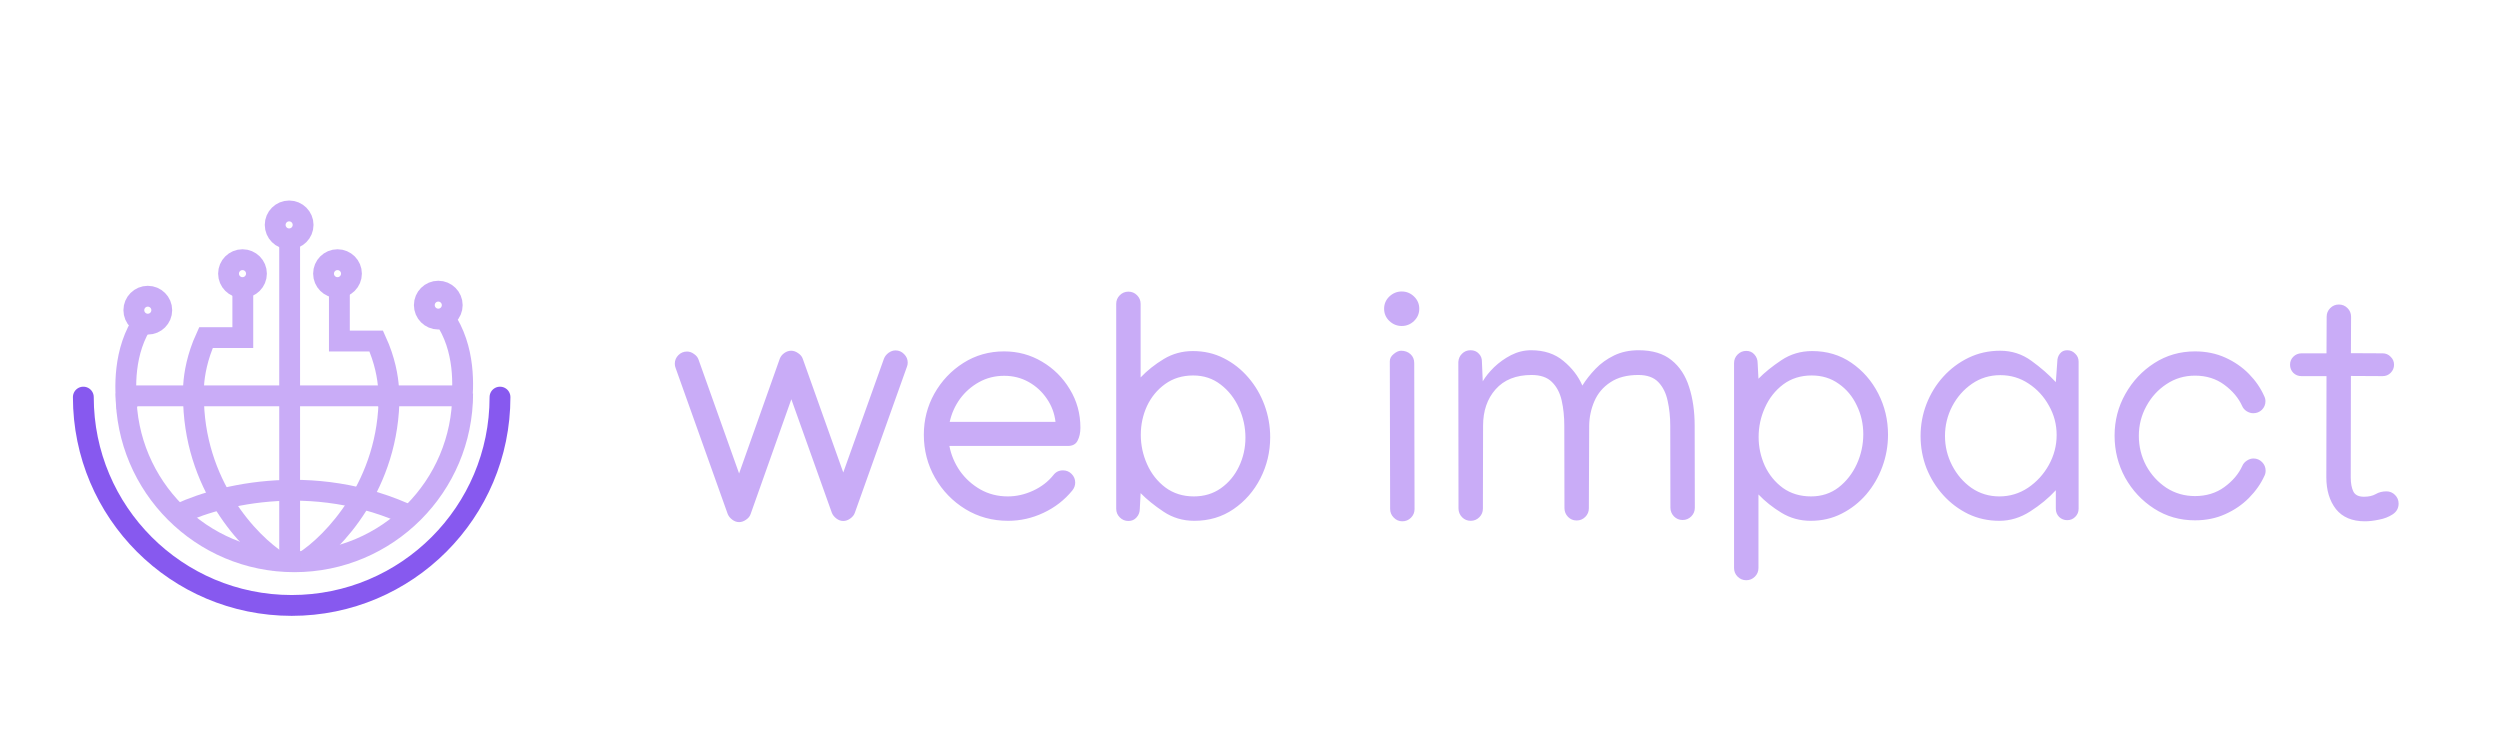 <svg width="288" height="87" viewBox="25 35 240 20" fill="none" xmlns="http://www.w3.org/2000/svg">
<g filter="url(#filter0_d_293_2797)">
<path d="M73 42.872C73 53.918 64.046 62.872 53 62.872C41.954 62.872 33 53.918 33 42.872" stroke="#8759EF" stroke-width="2" stroke-linecap="round"/>
<path d="M41.528 54.419C45.171 52.452 54.906 49.698 64.698 54.419" stroke="#C9ACF7" stroke-width="2"/>
<path d="M69.415 42.52C69.415 51.443 62.181 58.678 53.257 58.678C44.333 58.678 37.099 51.443 37.099 42.52" stroke="#C9ACF7" stroke-width="2"/>
<path d="M43.663 42.882C43.664 43.748 43.094 40.838 44.772 37.161H48.31V33.01" stroke="#C9ACF7" stroke-width="2"/>
<path d="M62.228 43.211C62.228 44.077 62.798 41.167 61.119 37.49H57.581V32.935" stroke="#C9ACF7" stroke-width="2"/>
<path d="M52.806 27.044V59.243M37.099 42.751H69.036" stroke="#C9ACF7" stroke-width="2"/>
<path d="M51.738 58.678C48.991 56.934 43.513 51.283 43.574 42.633" stroke="#C9ACF7" stroke-width="2"/>
<path d="M54.185 58.678C56.932 56.934 62.41 51.283 62.349 42.633" stroke="#C9ACF7" stroke-width="2"/>
<path d="M37.193 43.932C37.002 42.185 36.777 38.432 38.862 35.441" stroke="#C9ACF7" stroke-width="2"/>
<path d="M69.297 43.7C69.488 41.952 69.713 38.2 67.628 35.209" stroke="#C9ACF7" stroke-width="2"/>
<circle cx="52.758" cy="26.34" r="1.34" stroke="#C9ACF7" stroke-width="2"/>
<circle cx="48.28" cy="31.019" r="1.34" stroke="#C9ACF7" stroke-width="2"/>
<circle cx="67.075" cy="34.042" r="1.34" stroke="#C9ACF7" stroke-width="2"/>
<circle cx="39.189" cy="34.528" r="1.34" stroke="#C9ACF7" stroke-width="2"/>
<circle cx="57.4" cy="31.019" r="1.34" stroke="#C9ACF7" stroke-width="2"/>
<path d="M112.141 39.561C112.141 39.707 112.115 39.842 112.062 39.967L107.062 53.983C106.99 54.191 106.844 54.373 106.625 54.53C106.406 54.686 106.182 54.764 105.953 54.764C105.724 54.764 105.505 54.686 105.297 54.53C105.089 54.373 104.943 54.191 104.859 53.983L100.969 43.077L97.062 54.092C96.99 54.311 96.844 54.493 96.625 54.639C96.406 54.795 96.182 54.873 95.953 54.873C95.724 54.873 95.505 54.795 95.297 54.639C95.088 54.483 94.943 54.301 94.859 54.092L89.859 40.077C89.807 39.952 89.781 39.816 89.781 39.67C89.781 39.347 89.896 39.072 90.125 38.842C90.354 38.613 90.63 38.498 90.953 38.498C91.193 38.498 91.417 38.577 91.625 38.733C91.844 38.879 91.99 39.061 92.062 39.28L95.953 50.202L99.859 39.186C99.943 38.967 100.089 38.785 100.297 38.639C100.505 38.493 100.724 38.42 100.953 38.42C101.182 38.42 101.406 38.498 101.625 38.655C101.844 38.801 101.99 38.978 102.062 39.186L105.953 50.108L109.859 39.186C109.943 38.967 110.089 38.78 110.297 38.623C110.516 38.467 110.74 38.389 110.969 38.389C111.292 38.389 111.568 38.509 111.797 38.748C112.026 38.978 112.141 39.248 112.141 39.561ZM121.781 54.748C120.271 54.748 118.901 54.373 117.672 53.623C116.453 52.873 115.484 51.873 114.766 50.623C114.047 49.363 113.688 47.983 113.688 46.483C113.688 45.056 114.026 43.738 114.703 42.53C115.391 41.311 116.318 40.332 117.484 39.592C118.651 38.853 119.953 38.483 121.391 38.483C122.714 38.483 123.927 38.811 125.031 39.467C126.146 40.123 127.036 41.009 127.703 42.123C128.38 43.228 128.719 44.457 128.719 45.811C128.719 46.29 128.63 46.702 128.453 47.045C128.286 47.389 127.974 47.561 127.516 47.561H116.141C116.307 48.426 116.646 49.228 117.156 49.967C117.677 50.697 118.328 51.285 119.109 51.733C119.901 52.181 120.781 52.405 121.75 52.405C122.573 52.405 123.38 52.222 124.172 51.858C124.964 51.493 125.615 50.993 126.125 50.358C126.354 50.056 126.661 49.905 127.047 49.905C127.37 49.905 127.646 50.019 127.875 50.248C128.104 50.478 128.219 50.754 128.219 51.077C128.219 51.358 128.125 51.613 127.938 51.842C127.188 52.759 126.266 53.472 125.172 53.983C124.089 54.493 122.958 54.748 121.781 54.748ZM126.328 45.248C126.234 44.436 125.958 43.697 125.5 43.03C125.042 42.353 124.458 41.816 123.75 41.42C123.042 41.025 122.26 40.827 121.406 40.827C120.521 40.827 119.714 41.03 118.984 41.436C118.255 41.842 117.646 42.379 117.156 43.045C116.677 43.712 116.349 44.447 116.172 45.248H126.328ZM139.656 54.748C138.562 54.748 137.578 54.457 136.703 53.873C135.828 53.29 135.094 52.697 134.5 52.092L134.422 53.592C134.422 53.915 134.318 54.191 134.109 54.42C133.911 54.65 133.651 54.764 133.328 54.764C133.005 54.764 132.729 54.65 132.5 54.42C132.271 54.191 132.156 53.915 132.156 53.592V33.92C132.156 33.597 132.271 33.322 132.5 33.092C132.729 32.863 133.005 32.748 133.328 32.748C133.651 32.748 133.927 32.863 134.156 33.092C134.385 33.322 134.5 33.597 134.5 33.92V40.983C135.135 40.316 135.875 39.728 136.719 39.217C137.562 38.707 138.495 38.452 139.516 38.452C140.599 38.452 141.589 38.681 142.484 39.139C143.391 39.597 144.177 40.217 144.844 40.998C145.51 41.769 146.026 42.65 146.391 43.639C146.755 44.629 146.938 45.655 146.938 46.717C146.938 48.123 146.625 49.441 146 50.67C145.375 51.889 144.516 52.873 143.422 53.623C142.328 54.373 141.073 54.748 139.656 54.748ZM139.609 52.405C140.599 52.405 141.464 52.144 142.203 51.623C142.953 51.092 143.531 50.4 143.938 49.545C144.354 48.681 144.562 47.754 144.562 46.764C144.562 45.764 144.354 44.811 143.938 43.905C143.521 42.988 142.938 42.243 142.188 41.67C141.438 41.087 140.557 40.795 139.547 40.795C138.505 40.795 137.604 41.072 136.844 41.623C136.094 42.165 135.516 42.868 135.109 43.733C134.714 44.597 134.516 45.519 134.516 46.498C134.516 47.478 134.719 48.42 135.125 49.327C135.531 50.233 136.115 50.972 136.875 51.545C137.646 52.118 138.557 52.405 139.609 52.405ZM159.562 36.045C159.115 36.045 158.719 35.884 158.375 35.561C158.042 35.238 157.875 34.847 157.875 34.389C157.875 33.931 158.042 33.54 158.375 33.217C158.719 32.894 159.115 32.733 159.562 32.733C160.021 32.733 160.417 32.894 160.75 33.217C161.083 33.54 161.25 33.931 161.25 34.389C161.25 34.847 161.083 35.238 160.75 35.561C160.417 35.884 160.021 36.045 159.562 36.045ZM158.422 39.436C158.422 39.165 158.547 38.931 158.797 38.733C159.047 38.525 159.281 38.42 159.5 38.42C159.865 38.42 160.167 38.53 160.406 38.748C160.646 38.967 160.766 39.254 160.766 39.608L160.797 53.623C160.797 53.947 160.682 54.222 160.453 54.452C160.224 54.681 159.948 54.795 159.625 54.795C159.302 54.795 159.026 54.676 158.797 54.436C158.568 54.207 158.453 53.931 158.453 53.608L158.422 39.436ZM176.906 41.764C177.25 41.212 177.672 40.676 178.172 40.155C178.672 39.634 179.266 39.207 179.953 38.873C180.641 38.54 181.427 38.373 182.312 38.373C183.635 38.373 184.688 38.691 185.469 39.327C186.25 39.952 186.812 40.811 187.156 41.905C187.51 42.998 187.688 44.238 187.688 45.623L187.703 53.498C187.703 53.822 187.589 54.097 187.359 54.327C187.13 54.556 186.854 54.67 186.531 54.67C186.208 54.67 185.932 54.556 185.703 54.327C185.474 54.087 185.359 53.806 185.359 53.483L185.344 45.623C185.344 44.769 185.26 43.972 185.094 43.233C184.938 42.493 184.641 41.894 184.203 41.436C183.766 40.978 183.125 40.748 182.281 40.748C181.188 40.748 180.292 40.983 179.594 41.452C178.896 41.91 178.385 42.514 178.062 43.264C177.74 44.004 177.573 44.79 177.562 45.623L177.531 53.545C177.531 53.868 177.417 54.144 177.188 54.373C176.958 54.603 176.682 54.717 176.359 54.717C176.036 54.717 175.76 54.603 175.531 54.373C175.302 54.134 175.188 53.853 175.188 53.53L175.172 45.623C175.172 44.748 175.089 43.941 174.922 43.202C174.755 42.462 174.443 41.868 173.984 41.42C173.536 40.972 172.885 40.748 172.031 40.748C170.542 40.748 169.391 41.207 168.578 42.123C167.776 43.03 167.375 44.197 167.375 45.623L167.359 53.577C167.359 53.9 167.245 54.176 167.016 54.405C166.786 54.634 166.51 54.748 166.188 54.748C165.865 54.748 165.589 54.634 165.359 54.405C165.13 54.165 165.016 53.884 165.016 53.561L165 39.498C165.021 39.176 165.141 38.91 165.359 38.702C165.578 38.483 165.849 38.373 166.172 38.373C166.505 38.373 166.771 38.483 166.969 38.702C167.177 38.91 167.276 39.181 167.266 39.514L167.344 41.358C167.604 40.91 167.969 40.457 168.438 39.998C168.917 39.54 169.458 39.155 170.062 38.842C170.677 38.53 171.318 38.373 171.984 38.373C173.245 38.373 174.281 38.717 175.094 39.405C175.917 40.082 176.521 40.868 176.906 41.764ZM198.969 38.452C200.385 38.452 201.641 38.827 202.734 39.577C203.828 40.327 204.688 41.311 205.312 42.53C205.938 43.748 206.25 45.066 206.25 46.483C206.25 47.545 206.068 48.572 205.703 49.561C205.339 50.551 204.823 51.436 204.156 52.217C203.49 52.988 202.703 53.603 201.797 54.061C200.901 54.519 199.911 54.748 198.828 54.748C197.807 54.748 196.875 54.493 196.031 53.983C195.188 53.472 194.448 52.884 193.812 52.217V59.28C193.812 59.603 193.698 59.879 193.469 60.108C193.24 60.337 192.964 60.452 192.641 60.452C192.318 60.452 192.042 60.337 191.812 60.108C191.583 59.879 191.469 59.603 191.469 59.28V39.608C191.469 39.285 191.583 39.009 191.812 38.78C192.042 38.551 192.318 38.436 192.641 38.436C192.964 38.436 193.224 38.551 193.422 38.78C193.63 39.009 193.734 39.285 193.734 39.608L193.812 41.108C194.406 40.504 195.141 39.91 196.016 39.327C196.891 38.743 197.875 38.452 198.969 38.452ZM198.922 40.795C197.87 40.795 196.958 41.082 196.188 41.655C195.427 42.228 194.844 42.967 194.438 43.873C194.031 44.769 193.828 45.712 193.828 46.702C193.828 47.67 194.026 48.592 194.422 49.467C194.828 50.332 195.406 51.04 196.156 51.592C196.917 52.134 197.818 52.405 198.859 52.405C199.87 52.405 200.75 52.118 201.5 51.545C202.25 50.962 202.833 50.217 203.25 49.311C203.667 48.394 203.875 47.436 203.875 46.436C203.875 45.447 203.667 44.525 203.25 43.67C202.844 42.806 202.266 42.113 201.516 41.592C200.776 41.061 199.911 40.795 198.922 40.795ZM217.016 38.42C218.13 38.42 219.13 38.743 220.016 39.389C220.911 40.035 221.693 40.717 222.359 41.436L222.5 39.467C222.5 39.165 222.583 38.91 222.75 38.702C222.917 38.483 223.151 38.373 223.453 38.373C223.755 38.373 224.01 38.483 224.219 38.702C224.438 38.91 224.547 39.165 224.547 39.467V53.592C224.547 53.894 224.438 54.155 224.219 54.373C224.01 54.582 223.755 54.686 223.453 54.686C223.151 54.686 222.891 54.582 222.672 54.373C222.464 54.155 222.359 53.894 222.359 53.592V51.811C221.672 52.561 220.854 53.238 219.906 53.842C218.969 54.447 217.979 54.748 216.938 54.748C215.865 54.748 214.87 54.53 213.953 54.092C213.036 53.644 212.234 53.04 211.547 52.28C210.859 51.519 210.323 50.655 209.938 49.686C209.562 48.707 209.375 47.681 209.375 46.608C209.375 45.545 209.562 44.525 209.938 43.545C210.323 42.556 210.859 41.681 211.547 40.92C212.245 40.15 213.057 39.54 213.984 39.092C214.911 38.644 215.922 38.42 217.016 38.42ZM222.438 46.514C222.438 45.504 222.193 44.566 221.703 43.702C221.224 42.827 220.573 42.118 219.75 41.577C218.938 41.035 218.031 40.764 217.031 40.764C216.021 40.764 215.115 41.04 214.312 41.592C213.51 42.144 212.875 42.868 212.406 43.764C211.948 44.65 211.719 45.597 211.719 46.608C211.719 47.608 211.948 48.551 212.406 49.436C212.865 50.322 213.484 51.04 214.266 51.592C215.057 52.134 215.948 52.405 216.938 52.405C217.938 52.405 218.854 52.129 219.688 51.577C220.521 51.014 221.188 50.285 221.688 49.389C222.188 48.483 222.438 47.525 222.438 46.514ZM228 46.577C228 45.129 228.344 43.795 229.031 42.577C229.719 41.347 230.646 40.358 231.812 39.608C232.979 38.858 234.281 38.483 235.719 38.483C236.781 38.483 237.75 38.681 238.625 39.077C239.5 39.472 240.255 39.993 240.891 40.639C241.526 41.285 242.016 41.993 242.359 42.764C242.443 42.931 242.484 43.097 242.484 43.264C242.484 43.587 242.37 43.863 242.141 44.092C241.911 44.311 241.635 44.42 241.312 44.42C241.104 44.42 240.896 44.358 240.688 44.233C240.479 44.097 240.333 43.931 240.25 43.733C239.896 42.952 239.323 42.269 238.531 41.686C237.74 41.103 236.802 40.811 235.719 40.811C234.708 40.811 233.797 41.082 232.984 41.623C232.172 42.155 231.526 42.863 231.047 43.748C230.568 44.623 230.328 45.572 230.328 46.592C230.328 47.613 230.562 48.566 231.031 49.452C231.51 50.327 232.156 51.035 232.969 51.577C233.792 52.108 234.708 52.373 235.719 52.373C236.802 52.373 237.74 52.087 238.531 51.514C239.333 50.931 239.911 50.248 240.266 49.467C240.349 49.269 240.495 49.103 240.703 48.967C240.911 48.832 241.12 48.764 241.328 48.764C241.651 48.764 241.927 48.879 242.156 49.108C242.385 49.337 242.5 49.613 242.5 49.936C242.5 50.113 242.464 50.275 242.391 50.42C242.047 51.181 241.552 51.889 240.906 52.545C240.271 53.191 239.51 53.712 238.625 54.108C237.75 54.504 236.781 54.702 235.719 54.702C234.271 54.702 232.964 54.327 231.797 53.577C230.63 52.827 229.703 51.837 229.016 50.608C228.339 49.368 228 48.025 228 46.577ZM248.359 35.155C248.359 34.832 248.474 34.556 248.703 34.327C248.932 34.097 249.208 33.983 249.531 33.983C249.854 33.983 250.13 34.097 250.359 34.327C250.589 34.556 250.703 34.832 250.703 35.155L250.688 38.655L253.734 38.67C254.036 38.67 254.292 38.78 254.5 38.998C254.719 39.207 254.828 39.462 254.828 39.764C254.828 40.066 254.719 40.327 254.5 40.545C254.292 40.754 254.036 40.858 253.734 40.858L250.688 40.842L250.672 50.592C250.672 51.144 250.755 51.592 250.922 51.936C251.089 52.269 251.427 52.436 251.938 52.436C252.396 52.436 252.771 52.353 253.062 52.186C253.365 52.009 253.708 51.92 254.094 51.92C254.417 51.92 254.693 52.035 254.922 52.264C255.151 52.493 255.266 52.769 255.266 53.092C255.266 53.53 255.078 53.873 254.703 54.123C254.328 54.373 253.885 54.545 253.375 54.639C252.875 54.743 252.427 54.795 252.031 54.795C250.802 54.795 249.875 54.405 249.25 53.623C248.635 52.832 248.328 51.811 248.328 50.561L248.344 40.858H245.938C245.635 40.858 245.375 40.754 245.156 40.545C244.948 40.327 244.844 40.066 244.844 39.764C244.844 39.462 244.948 39.207 245.156 38.998C245.375 38.78 245.635 38.67 245.938 38.67H248.344L248.359 35.155Z" fill="#C9ACF7"/>
</g>
<defs>
<filter id="filter0_d_293_2797" x="0" y="-4" width="289" height="103.872" filterUnits="userSpaceOnUse" color-interpolation-filters="sRGB">
<feFlood flood-opacity="0" result="BackgroundImageFix"/>
<feColorMatrix in="SourceAlpha" type="matrix" values="0 0 0 0 0 0 0 0 0 0 0 0 0 0 0 0 0 0 127 0" result="hardAlpha"/>
<feOffset dy="4"/>
<feGaussianBlur stdDeviation="16"/>
<feComposite in2="hardAlpha" operator="out"/>
<feColorMatrix type="matrix" values="0 0 0 0 0 0 0 0 0 0 0 0 0 0 0 0 0 0 0.15 0"/>
<feBlend mode="normal" in2="BackgroundImageFix" result="effect1_dropShadow_293_2797"/>
<feBlend mode="normal" in="SourceGraphic" in2="effect1_dropShadow_293_2797" result="shape"/>
</filter>
</defs>
</svg>
